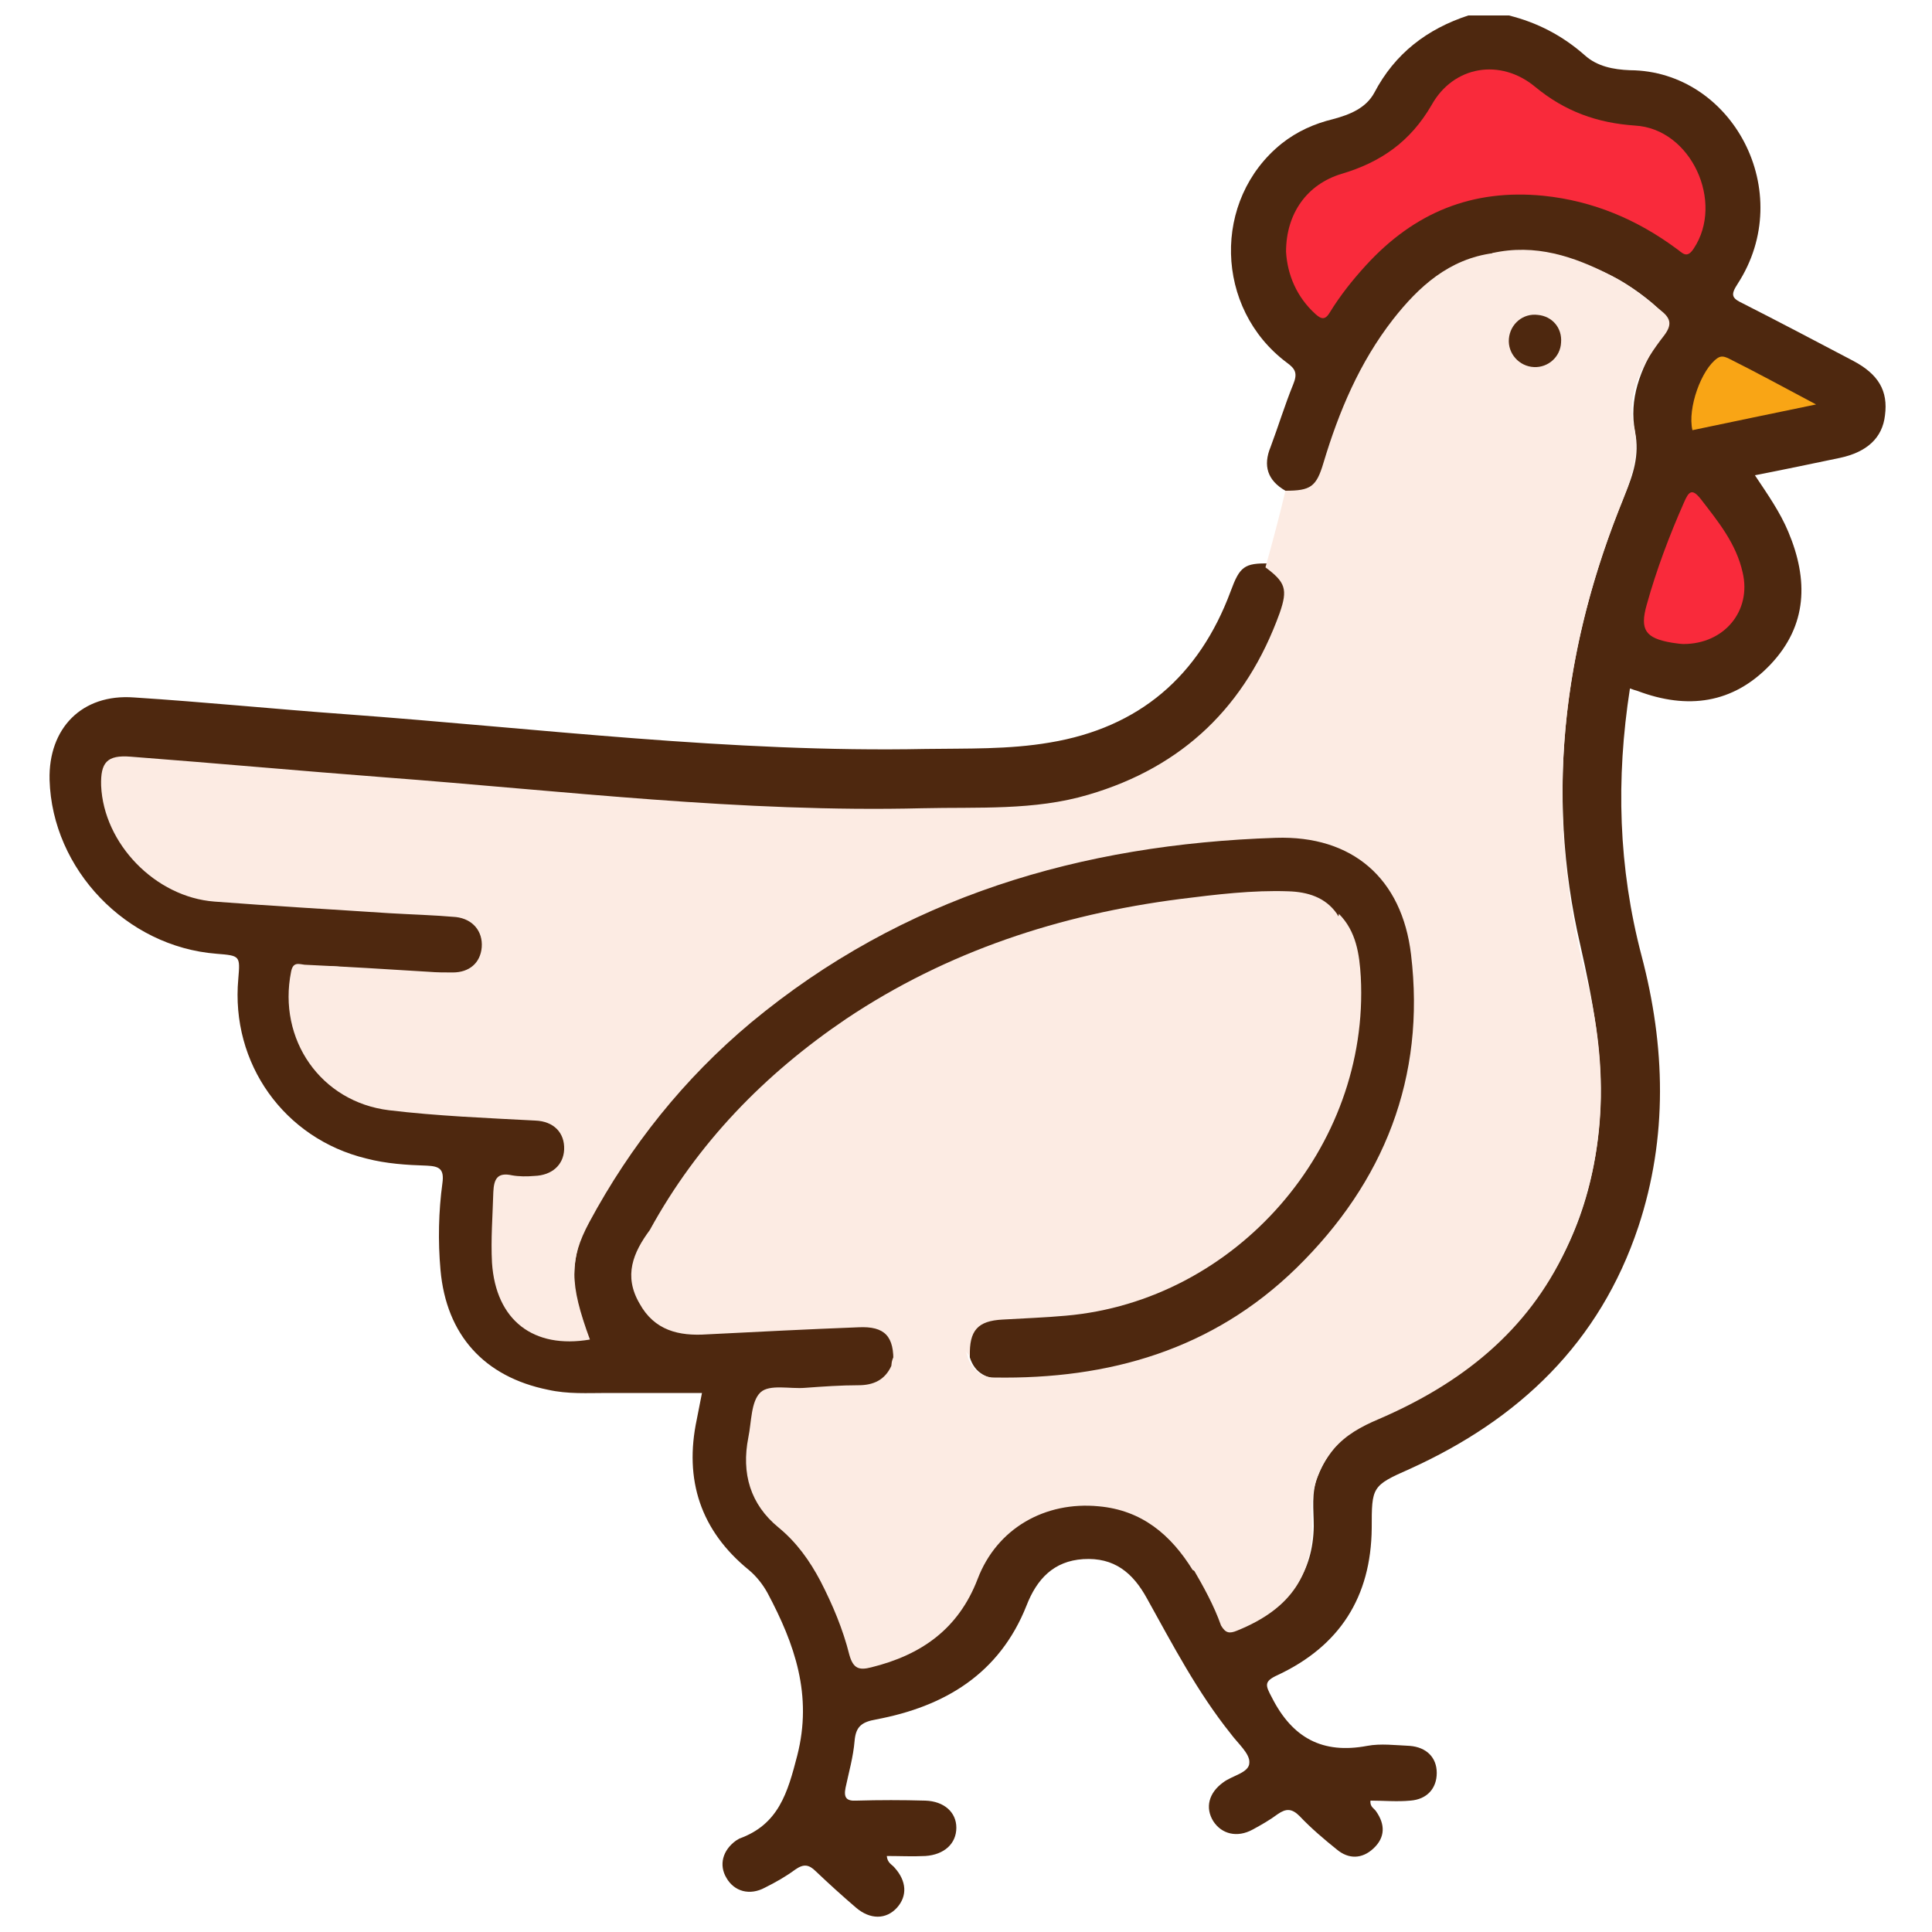 <svg width="35" height="35" viewBox="0 0 35 35" fill="none" xmlns="http://www.w3.org/2000/svg">
<path d="M23.287 8.89C22.96 8.703 22.878 8.435 23.018 8.097C23.158 7.723 23.275 7.338 23.427 6.965C23.508 6.767 23.473 6.685 23.31 6.568C22.003 5.588 21.957 3.617 23.217 2.602C23.497 2.38 23.812 2.24 24.15 2.158C24.453 2.077 24.745 1.96 24.897 1.68C25.27 0.968 25.853 0.525 26.6 0.28C26.845 0.28 27.09 0.28 27.335 0.28C27.848 0.408 28.303 0.642 28.712 1.003C28.933 1.202 29.225 1.26 29.528 1.272C31.383 1.283 32.562 3.477 31.477 5.145C31.348 5.343 31.372 5.402 31.57 5.495C32.235 5.833 32.9 6.183 33.565 6.533C34.032 6.778 34.207 7.082 34.148 7.525C34.102 7.933 33.822 8.19 33.332 8.295C32.83 8.4 32.328 8.505 31.792 8.61C32.025 8.96 32.247 9.275 32.398 9.637C32.76 10.5 32.748 11.328 32.072 12.04C31.395 12.752 30.567 12.857 29.668 12.518C29.633 12.507 29.587 12.495 29.528 12.472C29.272 14.117 29.318 15.715 29.738 17.313C30.17 18.947 30.217 20.603 29.68 22.225C28.98 24.325 27.522 25.713 25.538 26.612C24.85 26.915 24.85 26.938 24.85 27.685C24.838 28.933 24.267 29.82 23.147 30.345C22.89 30.462 22.925 30.532 23.042 30.753C23.415 31.488 23.963 31.78 24.768 31.628C25.013 31.582 25.282 31.617 25.538 31.628C25.842 31.652 26.028 31.838 26.028 32.118C26.028 32.398 25.853 32.597 25.55 32.62C25.305 32.643 25.072 32.62 24.827 32.62C24.815 32.737 24.897 32.76 24.932 32.818C25.095 33.052 25.095 33.285 24.885 33.483C24.675 33.682 24.43 33.682 24.22 33.507C23.987 33.32 23.753 33.122 23.543 32.9C23.403 32.76 23.298 32.76 23.147 32.865C23.007 32.97 22.843 33.063 22.692 33.145C22.412 33.297 22.132 33.227 21.98 32.993C21.828 32.748 21.898 32.48 22.155 32.293C22.318 32.165 22.633 32.118 22.633 31.932C22.645 31.768 22.423 31.582 22.295 31.407C21.688 30.648 21.245 29.797 20.778 28.957C20.522 28.49 20.183 28.21 19.623 28.245C19.087 28.28 18.783 28.607 18.597 29.085C18.107 30.322 17.115 30.917 15.867 31.15C15.61 31.197 15.505 31.278 15.482 31.535C15.458 31.827 15.377 32.107 15.318 32.387C15.283 32.562 15.33 32.632 15.517 32.62C15.937 32.608 16.345 32.608 16.765 32.62C17.103 32.632 17.325 32.83 17.325 33.11C17.325 33.402 17.103 33.6 16.765 33.623C16.532 33.635 16.298 33.623 16.065 33.623C16.077 33.752 16.158 33.775 16.205 33.833C16.427 34.078 16.438 34.347 16.252 34.557C16.053 34.778 15.762 34.778 15.505 34.557C15.26 34.347 15.015 34.125 14.782 33.903C14.653 33.775 14.56 33.763 14.408 33.868C14.233 33.997 14.047 34.102 13.86 34.195C13.58 34.347 13.3 34.265 13.16 34.02C13.02 33.787 13.09 33.518 13.335 33.343C13.358 33.332 13.37 33.32 13.393 33.308C14.105 33.052 14.268 32.48 14.443 31.803C14.723 30.707 14.397 29.785 13.907 28.863C13.825 28.712 13.708 28.56 13.568 28.443C12.693 27.732 12.39 26.81 12.623 25.713C12.658 25.538 12.693 25.363 12.717 25.235C12.133 25.235 11.562 25.235 11.002 25.235C10.64 25.235 10.29 25.258 9.928 25.177C8.773 24.943 8.085 24.185 7.98 23.007C7.933 22.482 7.945 21.945 8.015 21.432C8.05 21.175 7.957 21.128 7.735 21.117C7.362 21.105 7 21.082 6.638 20.988C5.145 20.627 4.177 19.262 4.317 17.733C4.352 17.313 4.352 17.313 3.92 17.278C2.287 17.15 0.945 15.75 0.898 14.128C0.875 13.195 1.482 12.565 2.427 12.635C3.698 12.717 4.97 12.845 6.253 12.938C9.753 13.195 13.242 13.638 16.765 13.568C17.512 13.557 18.27 13.58 19.017 13.452C20.638 13.183 21.723 12.25 22.295 10.71C22.458 10.267 22.54 10.197 22.995 10.208C23.357 10.325 23.485 10.558 23.368 10.967C23.088 11.912 22.552 12.717 21.805 13.358C20.778 14.233 19.588 14.607 18.235 14.63C17.232 14.653 16.217 14.7 15.213 14.677C13.813 14.642 12.413 14.548 11.025 14.432C9.8 14.327 8.563 14.245 7.338 14.14C6.113 14.035 4.877 13.953 3.652 13.837C3.278 13.802 2.893 13.755 2.508 13.743C2.1 13.732 1.995 13.872 2.018 14.28C2.077 15.167 2.975 16.088 3.897 16.17C4.993 16.275 6.09 16.345 7.187 16.38C7.56 16.392 7.922 16.438 8.295 16.462C8.668 16.485 8.89 16.742 8.878 17.068C8.867 17.407 8.645 17.628 8.26 17.628C7.583 17.64 6.918 17.582 6.253 17.523C5.472 17.442 5.332 17.57 5.46 18.352C5.588 19.168 6.172 19.763 7 19.927C7.478 20.02 7.957 20.043 8.435 20.067C8.878 20.078 9.333 20.148 9.777 20.16C10.127 20.172 10.36 20.417 10.372 20.72C10.383 21.035 10.162 21.268 9.812 21.327C9.753 21.338 9.695 21.338 9.648 21.338C9.112 21.362 9.1 21.362 9.1 21.898C9.1 22.237 9.088 22.575 9.112 22.913C9.17 23.637 9.672 24.115 10.348 24.127C10.523 24.127 10.628 24.115 10.547 23.882C10.267 23.158 10.418 22.482 10.792 21.828C12.437 18.97 14.852 17.057 17.943 15.972C19.682 15.365 21.478 15.038 23.322 15.038C24.512 15.038 25.375 15.703 25.667 16.87C25.958 18.037 25.807 19.18 25.398 20.277C24.395 22.89 22.47 24.43 19.705 24.897C19.203 24.978 18.678 25.013 18.165 24.99C17.885 24.978 17.663 24.885 17.57 24.593C17.523 24.057 17.733 23.8 18.305 23.8C19.343 23.8 20.347 23.66 21.28 23.193C23.088 22.272 24.208 20.825 24.547 18.818C24.64 18.293 24.663 17.768 24.547 17.243C24.5 17.01 24.418 16.788 24.255 16.613C23.998 16.333 23.683 16.24 23.322 16.24C21.583 16.24 19.892 16.567 18.247 17.138C16.392 17.78 14.782 18.807 13.44 20.242C12.845 20.883 12.332 21.583 11.888 22.342C11.83 22.447 11.772 22.563 11.725 22.668C11.422 23.345 11.83 24.033 12.565 24.057C13.335 24.08 14.105 23.987 14.887 23.963C15.132 23.952 15.377 23.928 15.622 23.928C16.147 23.94 16.322 24.138 16.298 24.663C16.193 24.978 15.948 25.118 15.622 25.118C15.143 25.118 14.665 25.223 14.175 25.188C13.953 25.177 13.848 25.27 13.813 25.492C13.767 25.795 13.685 26.087 13.685 26.39C13.685 26.798 13.813 27.16 14.105 27.417C14.817 28.023 15.19 28.828 15.47 29.692C15.61 30.112 15.622 30.112 16.042 30.007C16.788 29.808 17.348 29.377 17.64 28.642C17.955 27.837 18.515 27.312 19.378 27.183C20.358 27.043 21.128 27.417 21.677 28.257C21.7 28.292 21.723 28.327 21.747 28.373C21.91 28.665 22.085 28.957 22.248 29.248C22.342 29.412 22.447 29.458 22.633 29.377C23.38 29.073 23.788 28.467 23.8 27.65C23.8 27.347 23.753 27.043 23.87 26.752C24.08 26.203 24.477 25.865 25.013 25.632C26.005 25.2 26.915 24.628 27.627 23.777C28.513 22.703 28.922 21.467 28.992 20.09C29.038 19.087 28.852 18.107 28.63 17.127C27.977 14.315 28.35 11.608 29.435 8.96C29.587 8.598 29.703 8.248 29.622 7.828C29.505 7.233 29.715 6.685 30.042 6.172C30.263 5.833 30.24 5.763 29.937 5.495C29.318 4.97 28.607 4.678 27.802 4.573C27.58 4.538 27.382 4.597 27.172 4.62C26.378 4.702 25.865 5.215 25.398 5.787C24.92 6.37 24.582 7.047 24.337 7.758C24.243 8.027 24.173 8.295 24.057 8.552C23.823 8.925 23.625 9.007 23.287 8.89Z" fill="#4E280F"/>
<path d="M23.287 8.89C23.742 8.89 23.847 8.82 23.975 8.388C24.255 7.455 24.628 6.568 25.235 5.787C25.702 5.192 26.25 4.69 27.055 4.585C27.685 4.807 28.163 5.262 28.478 5.81C28.852 6.44 28.758 7.117 28.315 7.712C27.848 8.342 27.51 9.03 27.242 9.765C26.717 11.188 26.413 12.647 26.39 14.175C26.367 15.33 26.507 16.45 26.798 17.57C27.102 18.772 27.172 19.985 26.938 21.21C26.53 23.403 25.282 24.967 23.322 25.993C23.088 26.11 22.855 26.203 22.622 26.32C22.038 26.588 21.805 26.997 21.875 27.638C21.898 27.872 21.852 28.082 21.805 28.303C21.782 28.397 21.747 28.513 21.607 28.443C21.21 27.802 20.685 27.358 19.903 27.288C18.935 27.195 18.06 27.685 17.71 28.607C17.36 29.517 16.683 29.983 15.785 30.205C15.563 30.263 15.458 30.228 15.388 29.983C15.272 29.517 15.085 29.073 14.863 28.642C14.665 28.268 14.432 27.942 14.105 27.673C13.592 27.253 13.428 26.693 13.557 26.04C13.615 25.76 13.603 25.387 13.778 25.223C13.942 25.072 14.315 25.165 14.583 25.142C14.91 25.118 15.237 25.095 15.552 25.095C15.82 25.095 16.03 25.002 16.147 24.745C16.158 24.57 16.24 24.453 16.438 24.453C16.707 24.453 16.975 24.442 17.243 24.407C17.395 24.383 17.512 24.43 17.535 24.605C17.628 24.815 17.768 24.955 18.013 24.955C20.09 24.99 21.968 24.453 23.485 22.972C25.072 21.42 25.83 19.518 25.562 17.29C25.398 15.913 24.5 15.132 23.112 15.178C19.588 15.295 16.357 16.24 13.603 18.527C12.39 19.542 11.422 20.755 10.675 22.143C10.313 22.82 10.313 23.252 10.687 24.267C9.66 24.442 8.983 23.917 8.913 22.878C8.89 22.447 8.925 22.027 8.937 21.595C8.948 21.362 9.007 21.233 9.275 21.292C9.403 21.315 9.543 21.315 9.683 21.303C9.998 21.292 10.208 21.105 10.22 20.825C10.232 20.522 10.033 20.312 9.695 20.3C8.808 20.253 7.922 20.218 7.047 20.113C5.81 19.962 5.028 18.83 5.273 17.605C5.308 17.418 5.413 17.465 5.518 17.477C6.265 17.512 7.023 17.558 7.77 17.605C7.91 17.617 8.062 17.617 8.202 17.617C8.505 17.617 8.703 17.442 8.727 17.162C8.75 16.87 8.563 16.648 8.26 16.613C7.863 16.578 7.455 16.567 7.047 16.543C5.997 16.473 4.947 16.415 3.885 16.333C2.812 16.252 1.878 15.283 1.832 14.233C1.82 13.813 1.937 13.673 2.368 13.708C3.897 13.825 5.437 13.965 6.965 14.082C10.208 14.327 13.44 14.723 16.707 14.642C17.71 14.618 18.737 14.688 19.717 14.397C21.432 13.895 22.575 12.787 23.182 11.107C23.333 10.675 23.287 10.547 22.925 10.278C23.065 9.777 23.182 9.333 23.287 8.89Z" fill="#FCEBE3"/>
<path d="M21.607 28.408C21.828 28.187 21.828 27.883 21.782 27.615C21.7 26.997 21.922 26.507 22.493 26.25C23.182 25.947 23.835 25.597 24.442 25.142C25.783 24.138 26.542 22.797 26.845 21.175C27.078 19.95 27.02 18.725 26.693 17.535C26.297 16.042 26.215 14.548 26.367 13.02C26.518 11.468 26.962 10.01 27.615 8.598C27.778 8.248 28.023 7.957 28.245 7.653C28.712 7 28.723 5.973 28.023 5.378C27.697 5.098 27.37 4.83 27.032 4.585C27.813 4.41 28.513 4.643 29.19 4.993C29.517 5.157 29.808 5.39 30.1 5.635C30.275 5.775 30.287 5.892 30.147 6.078C29.773 6.557 29.458 7.105 29.598 7.712C29.727 8.295 29.517 8.762 29.318 9.263C28.245 11.993 27.988 14.782 28.723 17.663C29.155 19.343 29.12 21.023 28.373 22.622C27.673 24.127 26.46 25.072 24.967 25.713C24.663 25.842 24.383 25.993 24.162 26.25C23.87 26.6 23.742 27.008 23.765 27.463C23.823 28.513 23.392 29.143 22.412 29.54C22.272 29.598 22.202 29.587 22.12 29.447C21.992 29.085 21.805 28.747 21.607 28.408Z" fill="#FCEBE3"/>
<path d="M11.772 22.283C12.635 20.708 13.848 19.46 15.33 18.457C17.162 17.232 19.203 16.567 21.373 16.287C22.027 16.205 22.692 16.123 23.345 16.147C23.683 16.158 24.01 16.252 24.22 16.555C24.302 16.683 24.267 16.812 24.232 16.94C23.998 17.932 23.555 18.818 22.89 19.577C21.828 20.813 20.498 21.583 18.888 21.852C18.235 21.957 17.57 21.98 16.917 22.027C15.703 22.108 14.49 22.19 13.265 22.283C12.88 22.318 12.483 22.307 12.098 22.365C11.993 22.388 11.865 22.388 11.772 22.283Z" fill="#FCEBE3"/>
<path d="M11.772 22.283C12.659 22.225 13.557 22.19 14.444 22.097C14.782 22.062 15.132 22.062 15.482 22.027C16.322 21.957 17.174 21.933 18.025 21.875C20.534 21.7 22.435 20.533 23.66 18.328C23.963 17.78 24.162 17.185 24.255 16.555C24.57 16.87 24.628 17.29 24.652 17.698C24.815 20.79 22.389 23.567 19.308 23.835C18.924 23.87 18.55 23.882 18.165 23.905C17.71 23.928 17.558 24.103 17.57 24.57C17.535 24.535 17.488 24.465 17.453 24.465C17.08 24.477 16.695 24.5 16.322 24.535C16.275 24.535 16.229 24.652 16.182 24.71C16.205 24.208 16.03 24.022 15.552 24.045C14.642 24.08 13.72 24.127 12.81 24.173C12.297 24.208 11.854 24.103 11.585 23.613C11.293 23.112 11.469 22.692 11.772 22.283Z" fill="#FCEBE3"/>
<path d="M23.298 4.562C23.298 3.862 23.683 3.337 24.302 3.15C25.013 2.94 25.55 2.567 25.935 1.902C26.332 1.19 27.183 1.05 27.813 1.575C28.35 2.018 28.933 2.228 29.622 2.275C30.637 2.333 31.243 3.663 30.683 4.503C30.555 4.702 30.473 4.573 30.368 4.503C29.657 3.978 28.863 3.64 27.965 3.547C26.67 3.418 25.62 3.85 24.745 4.807C24.5 5.075 24.278 5.355 24.092 5.658C24.01 5.798 23.94 5.787 23.835 5.693C23.485 5.378 23.322 4.97 23.298 4.562Z" fill="#F92A3B"/>
<path d="M30.497 11.667C30.45 11.667 30.368 11.655 30.287 11.643C29.808 11.562 29.703 11.41 29.832 10.955C30.007 10.325 30.24 9.707 30.508 9.1C30.59 8.913 30.648 8.832 30.812 9.042C31.127 9.45 31.453 9.847 31.57 10.372C31.733 11.06 31.243 11.667 30.497 11.667Z" fill="#F92A3B"/>
<path d="M32.9 7.327C32.107 7.49 31.383 7.642 30.66 7.793C30.567 7.397 30.823 6.685 31.115 6.487C31.185 6.44 31.243 6.463 31.302 6.487C31.815 6.743 32.328 7.023 32.9 7.327Z" fill="#F9A515"/>
<path d="M28.28 6.207C28.268 6.463 28.047 6.662 27.79 6.65C27.522 6.638 27.312 6.405 27.335 6.137C27.358 5.868 27.592 5.67 27.86 5.705C28.117 5.728 28.303 5.938 28.28 6.207Z" fill="#4E280F"/>
</svg>
